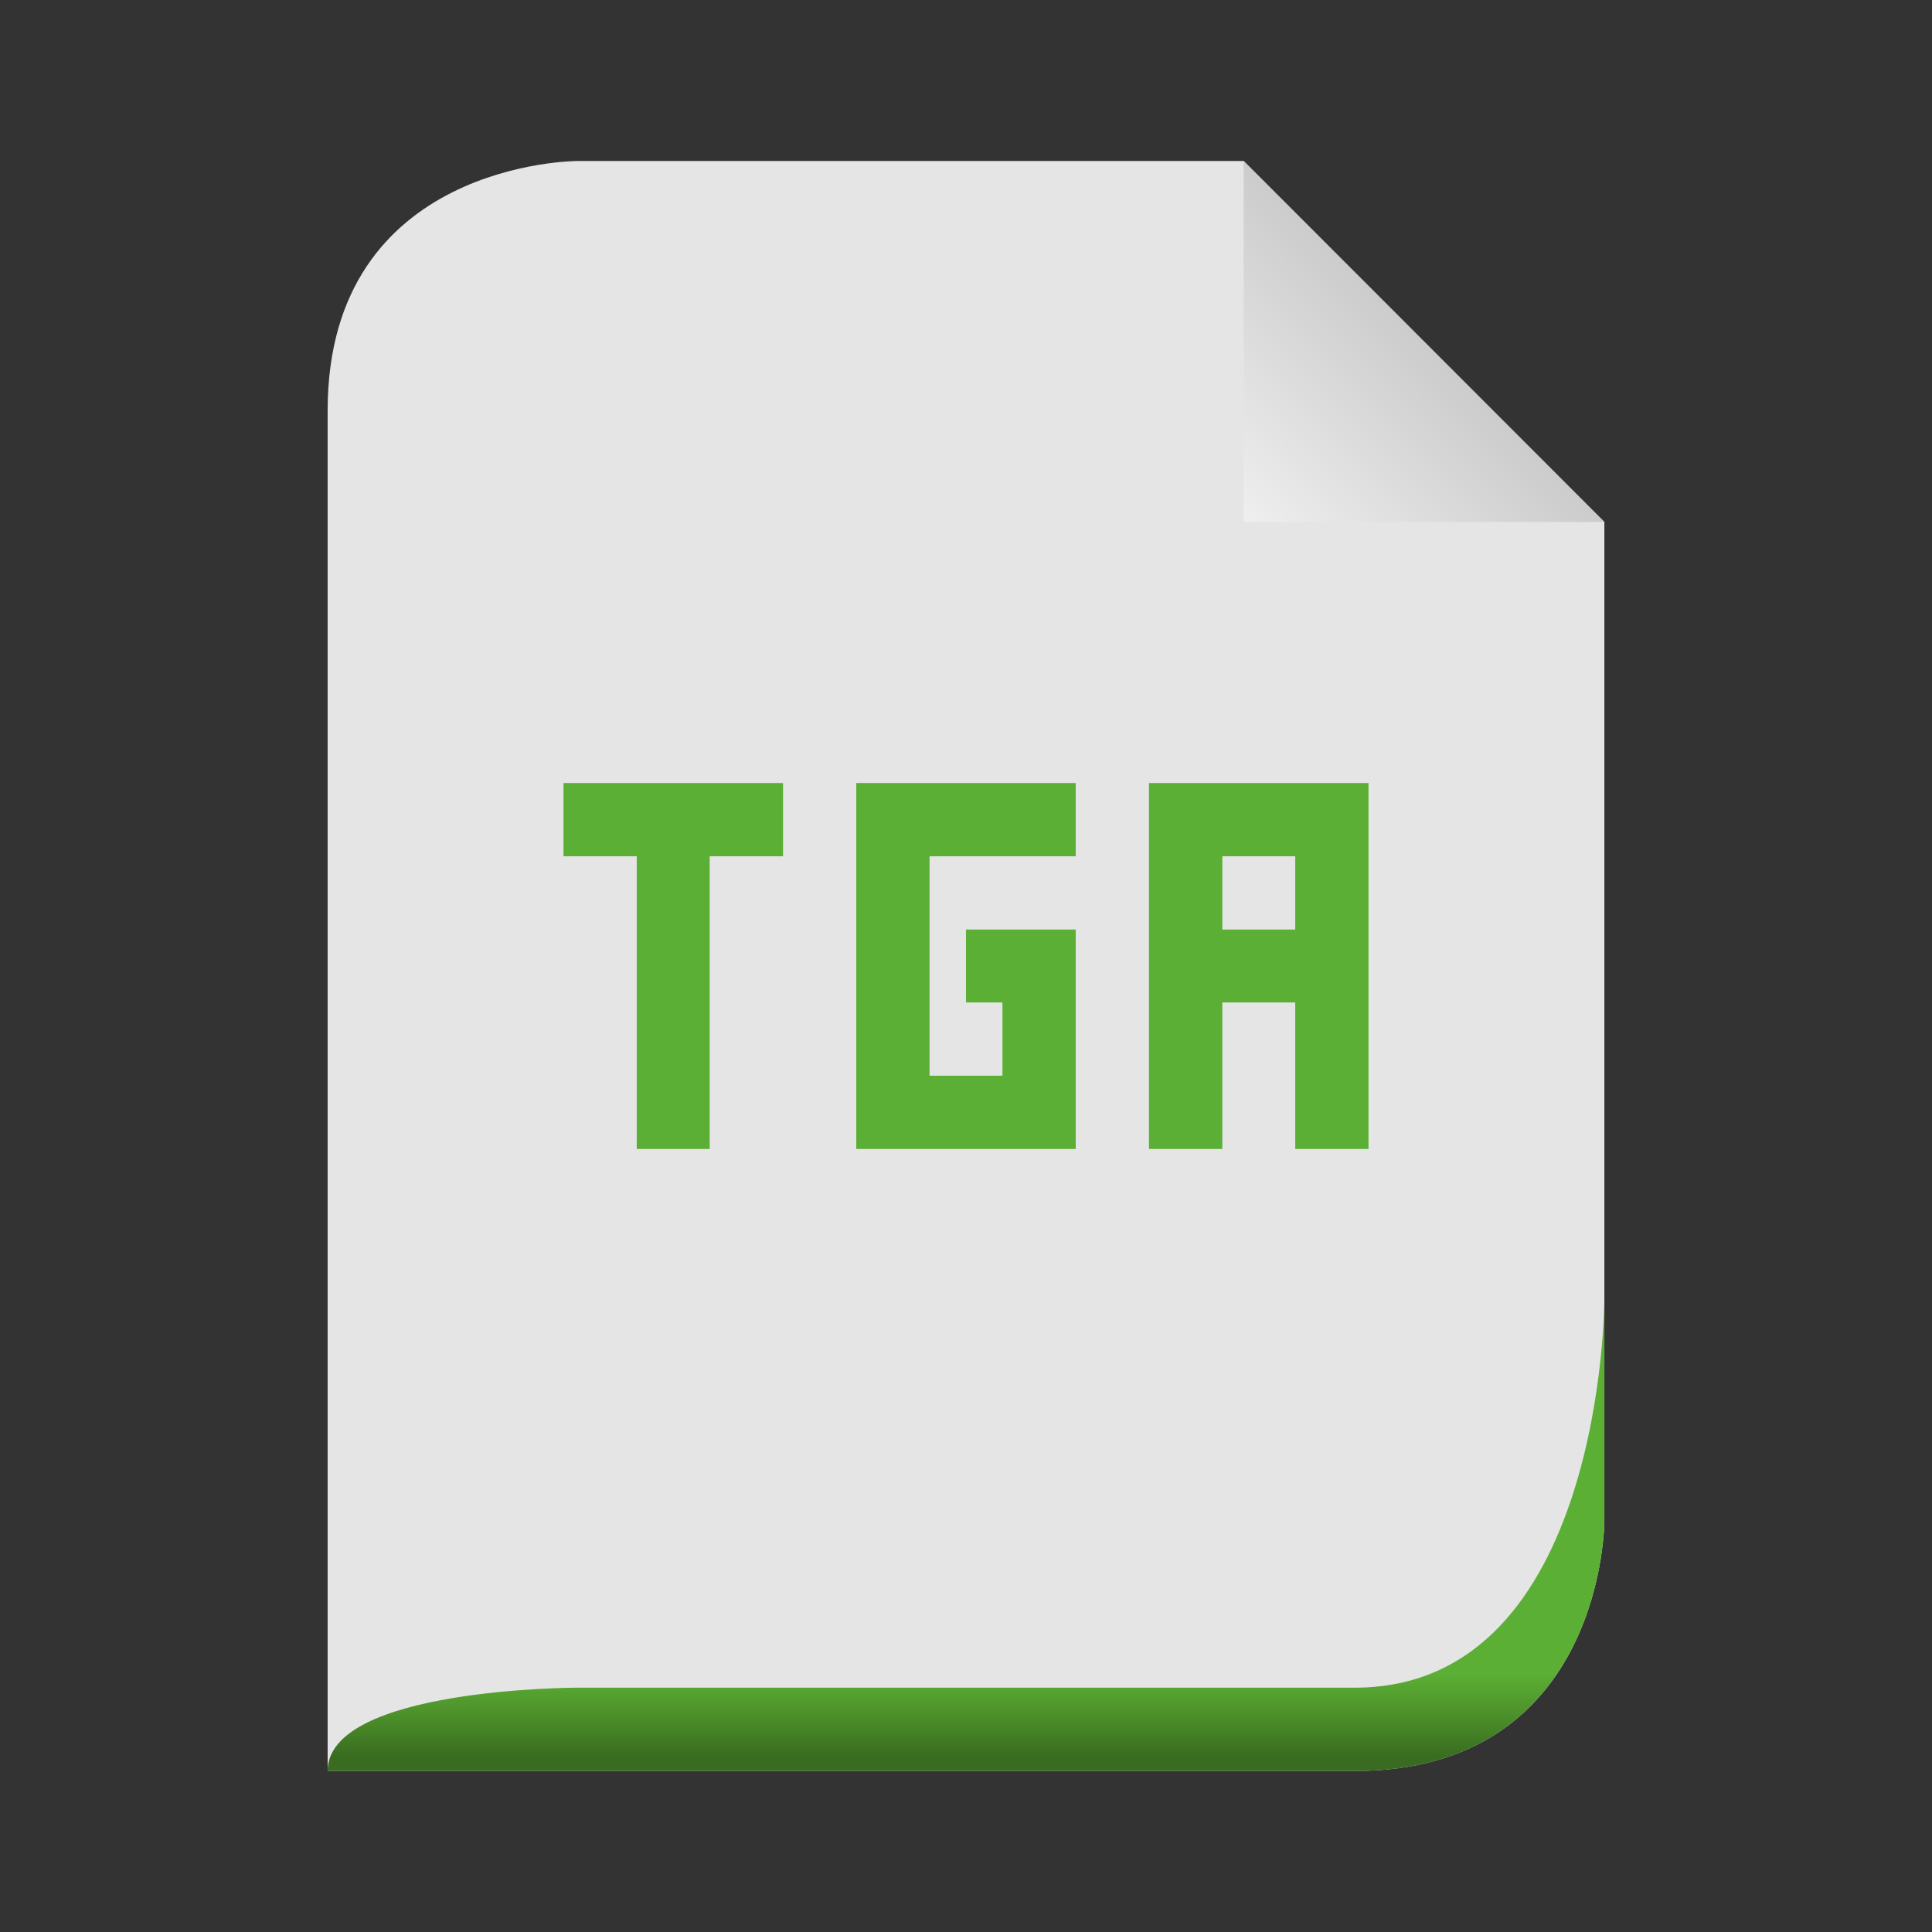 <svg width="24" xmlns="http://www.w3.org/2000/svg" height="24" viewBox="0 0 24 24" xmlns:xlink="http://www.w3.org/1999/xlink">
<rect x="0" y="0" width="24" height="24" fill="#333333" stroke="none"/>
<defs>
<linearGradient gradientTransform="matrix(.249 0 0 .249 -7.464 .506)" id="linear0" y1="14" x1="102" y2="24" gradientUnits="userSpaceOnUse" x2="92">
<stop offset="0" style="stop-color:#c8c8c8"/>
<stop offset="1" style="stop-color:#efefef"/>
</linearGradient>
<linearGradient gradientTransform="matrix(.172 0 0 .172 .965 -50.242)" id="linear1" y1="413" y2="419" gradientUnits="userSpaceOnUse" x2="0">
<stop offset="0" style="stop-color:#5baf34"/>
<stop offset=".5" style="stop-color:#4c902a"/>
<stop offset="1" style="stop-color:#396c20"/>
</linearGradient>
</defs>
<path style="fill:#e5e5e5" d="M 4.07 22 L 16.828 22 C 19.93 22 19.93 18.898 19.93 18.898 L 19.93 6.484 C 19.93 6.484 15.449 2 15.449 2 L 7.172 2 C 7.172 2 4.07 2 4.07 5.102 Z "/>
<path style="fill:url(#linear0)" d="M 15.449 2 L 15.449 6.484 L 19.93 6.484 Z "/>
<path style="fill:url(#linear1)" d="M 4.07 22 L 16.828 22 C 19.93 22 19.93 18.898 19.93 18.898 C 19.93 18.898 19.93 16.137 19.93 16.137 C 19.93 16.137 19.93 20.965 16.828 20.965 L 7.172 20.965 C 7.172 20.965 4.07 20.965 4.07 22 Z "/>
<path style="fill:#5baf34" d="M 7 9.727 L 7 10.637 L 7.91 10.637 L 7.91 14.273 L 8.816 14.273 L 8.816 10.637 L 9.727 10.637 L 9.727 9.727 Z M 10.637 9.727 L 10.637 14.273 L 13.363 14.273 L 13.363 11.547 L 12 11.547 L 12 12.453 L 12.453 12.453 L 12.453 13.363 L 11.547 13.363 L 11.547 10.637 L 13.363 10.637 L 13.363 9.727 Z M 14.273 9.727 L 14.273 14.273 L 15.184 14.273 L 15.184 12.453 L 16.09 12.453 L 16.09 14.273 L 17 14.273 L 17 9.727 Z M 15.184 10.637 L 16.09 10.637 L 16.09 11.547 L 15.184 11.547 Z "/>
</svg>
